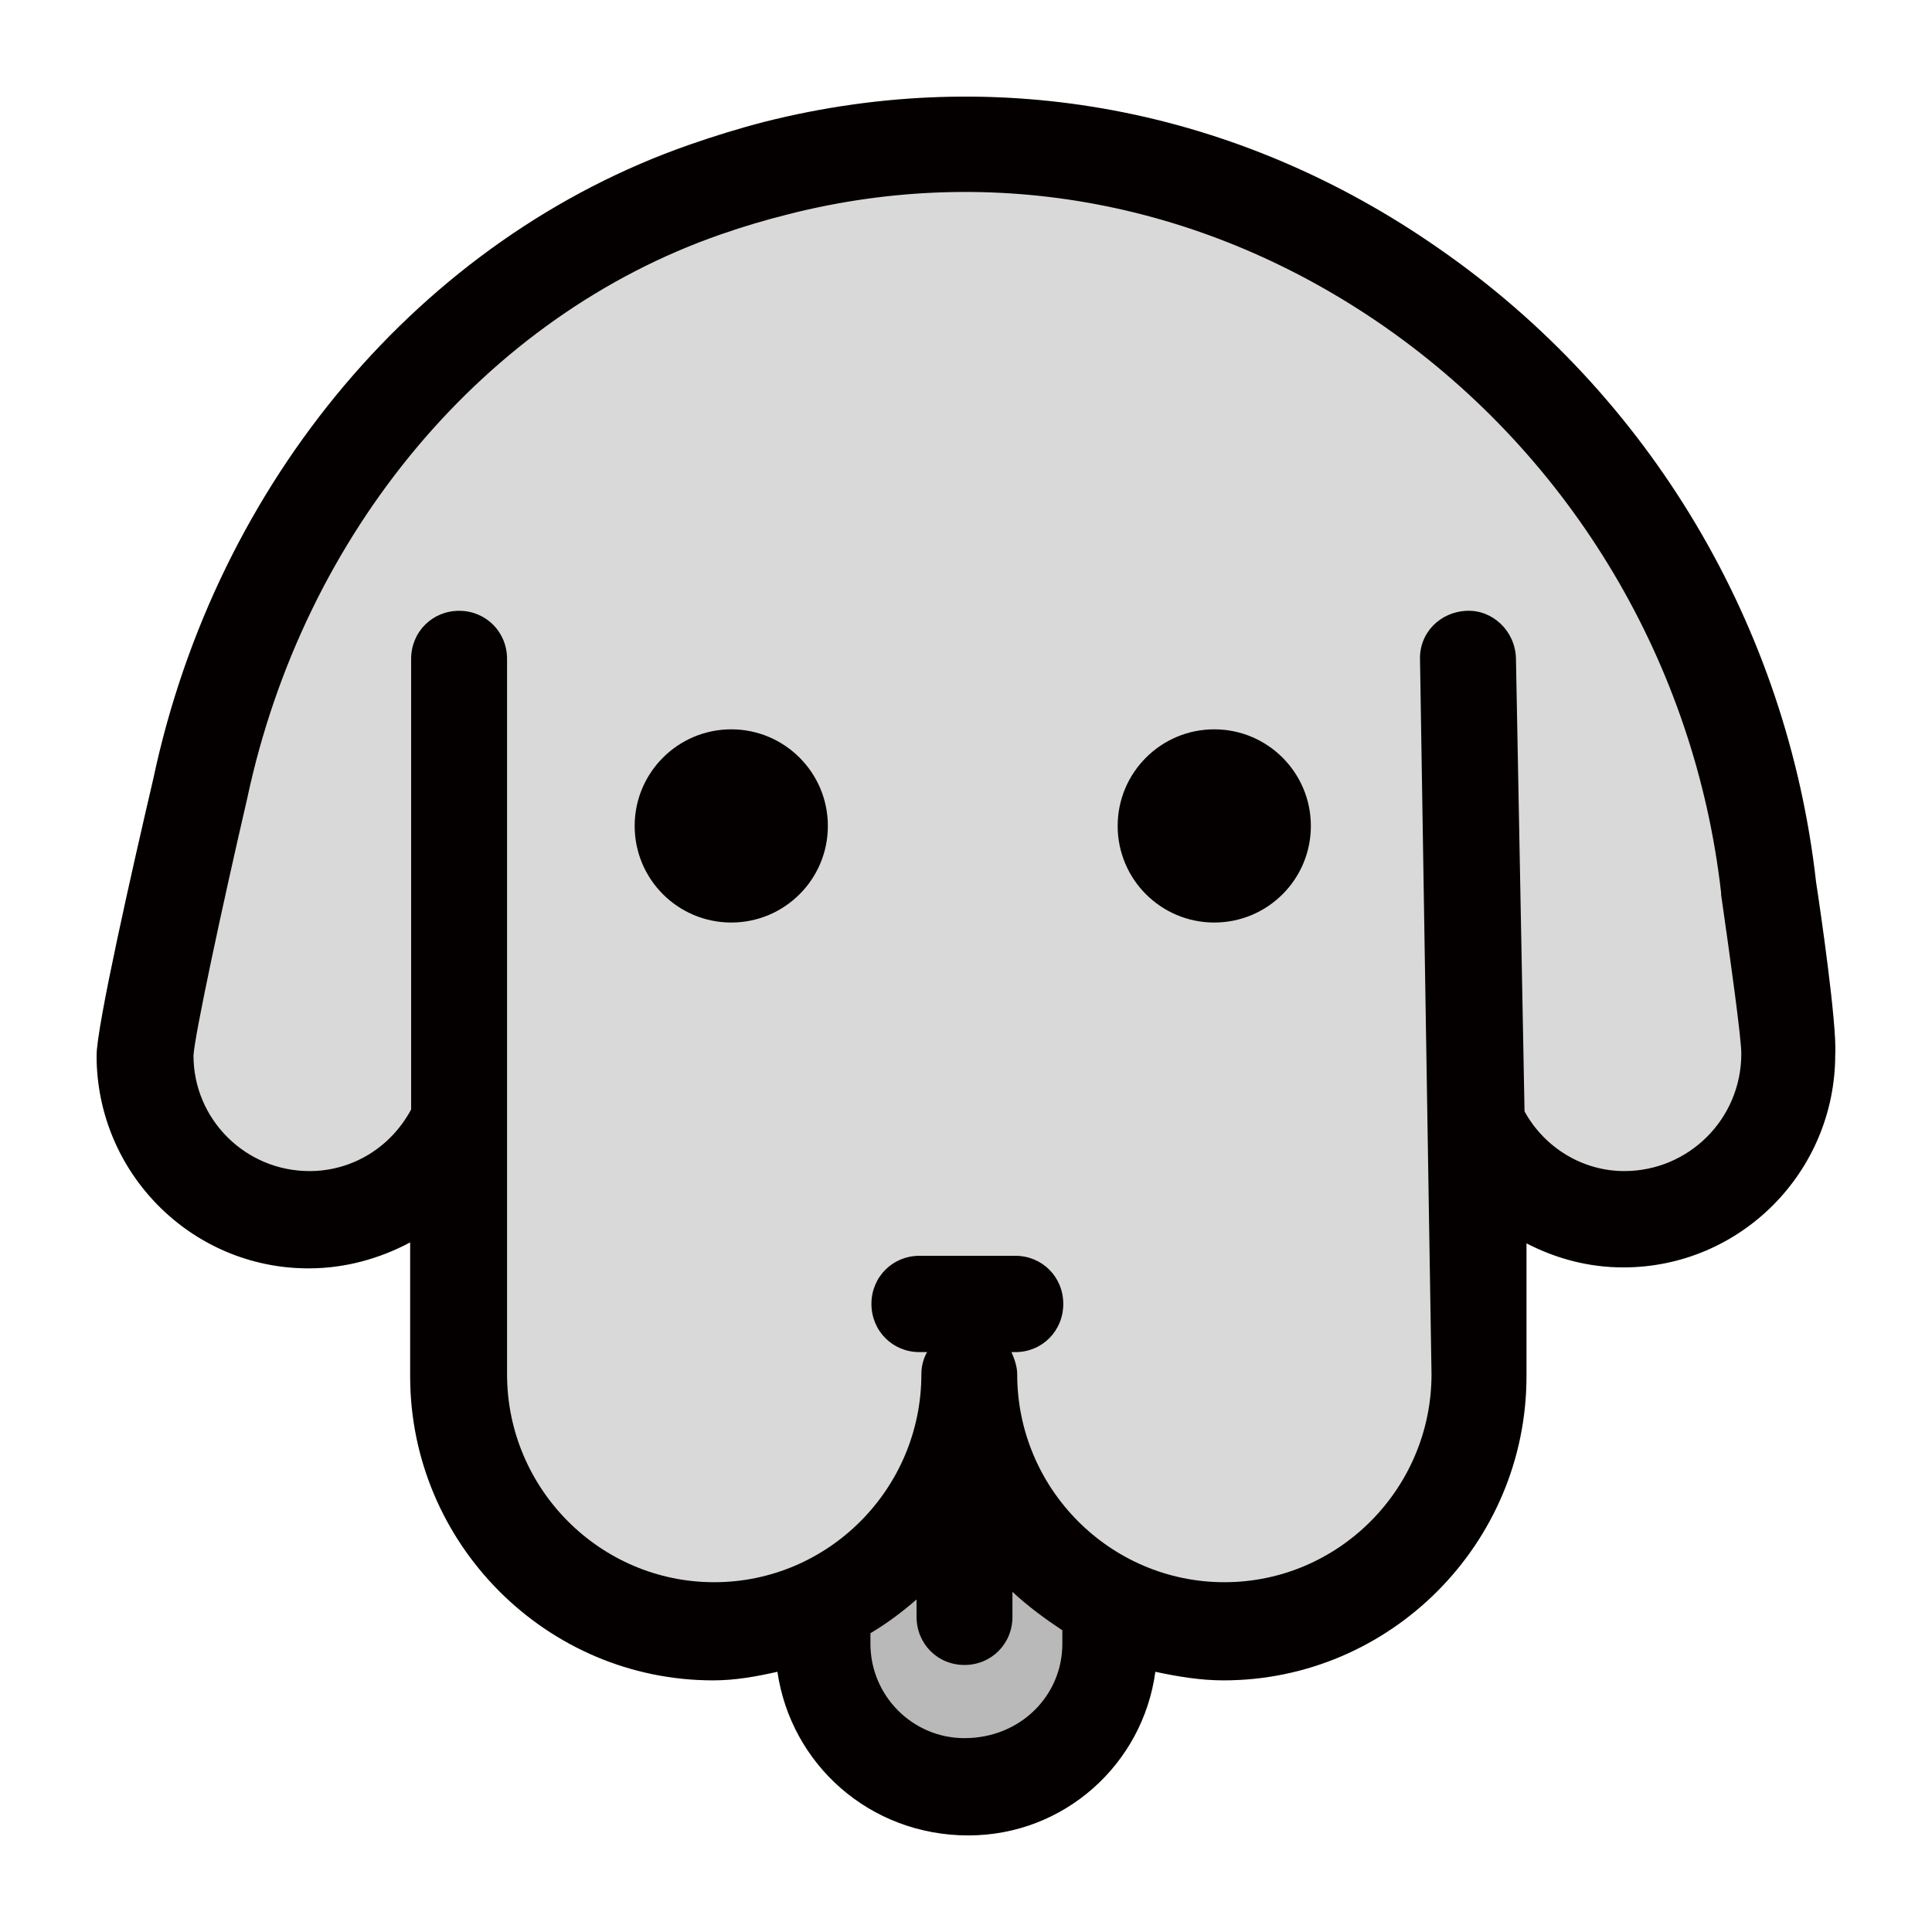 <svg width="20" height="20" viewBox="0 0 20 20" fill="none" xmlns="http://www.w3.org/2000/svg">
<g clip-path="url(#clip0_5_1756)">
<path opacity="0.15" d="M18.8 9.133C18.502 6.482 17.082 4.09 14.898 2.575C12.814 1.12 10.332 0.652 7.919 1.26C7.651 1.329 7.393 1.409 7.135 1.499C4.365 2.466 2.241 4.977 1.586 8.067C1.367 9.004 1 10.628 1 10.927C1 12.143 1.983 13.13 3.194 13.13C3.571 13.13 3.929 13.03 4.246 12.861V14.246C4.246 15.98 5.656 17.395 7.383 17.395C7.612 17.395 7.83 17.355 8.048 17.306C8.187 18.262 9.002 19 10.024 19C11.017 19 11.831 18.262 11.96 17.306C12.188 17.355 12.427 17.395 12.665 17.395C14.392 17.395 15.802 15.98 15.802 14.246V12.871C16.11 13.03 16.447 13.12 16.805 13.12C18.016 13.12 18.998 12.133 18.998 10.917C19.018 10.608 18.84 9.392 18.8 9.133Z" fill="black"/>
<path opacity="0.15" d="M10.997 17.017C10.997 17.555 10.56 17.993 9.984 17.993C9.448 17.993 9.011 17.555 9.011 17.017V16.907C9.18 16.807 9.339 16.688 9.488 16.558V16.738C9.488 17.017 9.706 17.236 9.984 17.236C10.262 17.236 10.481 17.017 10.481 16.738V16.479C10.639 16.628 10.818 16.758 10.997 16.877V17.017Z" fill="black"/>
<path d="M18.8 9.133C18.502 6.482 17.082 4.09 14.898 2.575C12.814 1.12 10.332 0.652 7.919 1.26C7.651 1.329 7.393 1.409 7.135 1.499C4.365 2.466 2.241 4.977 1.586 8.067C1.367 9.004 1 10.628 1 10.927C1 12.143 1.983 13.13 3.194 13.13C3.571 13.13 3.929 13.03 4.246 12.861V14.246C4.246 15.98 5.656 17.395 7.383 17.395C7.612 17.395 7.83 17.355 8.048 17.306C8.187 18.262 9.002 19 10.024 19C11.017 19 11.831 18.262 11.96 17.306C12.188 17.355 12.427 17.395 12.665 17.395C14.392 17.395 15.802 15.98 15.802 14.246V12.871C16.11 13.03 16.447 13.12 16.805 13.12C18.016 13.12 18.998 12.133 18.998 10.917C19.018 10.608 18.84 9.392 18.8 9.133ZM10.997 17.017C10.997 17.555 10.56 17.993 9.984 17.993C9.448 17.993 9.011 17.555 9.011 17.017V16.907C9.18 16.807 9.339 16.688 9.488 16.558V16.738C9.488 17.017 9.706 17.236 9.984 17.236C10.262 17.236 10.481 17.017 10.481 16.738V16.479C10.64 16.628 10.818 16.758 10.997 16.877V17.017ZM16.814 12.123C16.387 12.123 15.99 11.884 15.782 11.505L15.693 6.811C15.683 6.532 15.454 6.313 15.186 6.323C14.908 6.333 14.69 6.552 14.7 6.831L14.819 14.226C14.819 15.412 13.856 16.379 12.675 16.379C11.493 16.379 10.53 15.412 10.53 14.226C10.53 14.146 10.501 14.067 10.471 13.997H10.511C10.789 13.997 11.007 13.777 11.007 13.498C11.007 13.219 10.789 13 10.511 13H9.518C9.24 13 9.021 13.219 9.021 13.498C9.021 13.777 9.24 13.997 9.518 13.997H9.597C9.557 14.067 9.538 14.146 9.538 14.226C9.538 15.412 8.575 16.379 7.393 16.379C6.212 16.379 5.249 15.412 5.249 14.226V6.821C5.249 6.542 5.031 6.323 4.753 6.323C4.475 6.323 4.256 6.542 4.256 6.821V11.485C4.048 11.874 3.651 12.123 3.204 12.123C2.539 12.123 2.003 11.585 2.003 10.927C2.013 10.728 2.291 9.422 2.559 8.266C3.144 5.515 5.021 3.273 7.463 2.426C7.691 2.346 7.929 2.276 8.168 2.216C10.292 1.678 12.486 2.097 14.333 3.382C16.278 4.738 17.549 6.881 17.817 9.243C17.817 9.253 17.817 9.253 17.817 9.263C17.916 9.95 18.026 10.748 18.026 10.907C18.026 11.585 17.48 12.123 16.814 12.123Z" fill="#040000"/>
<path d="M7.57 9.55C8.122 9.55 8.57 9.103 8.57 8.55C8.57 7.998 8.122 7.55 7.57 7.55C7.018 7.55 6.57 7.998 6.57 8.55C6.57 9.103 7.018 9.55 7.57 9.55Z" fill="#040000"/>
<path d="M12.57 9.55C13.122 9.55 13.57 9.103 13.57 8.55C13.57 7.998 13.122 7.55 12.57 7.55C12.018 7.55 11.57 7.998 11.57 8.55C11.57 9.103 12.018 9.55 12.57 9.55Z" fill="#040000"/>
</g>
<defs>
<clipPath id="clip0_5_1756">
<rect width="18" height="18" fill="white" transform="translate(1 1)"/>
</clipPath>
</defs>
</svg>
